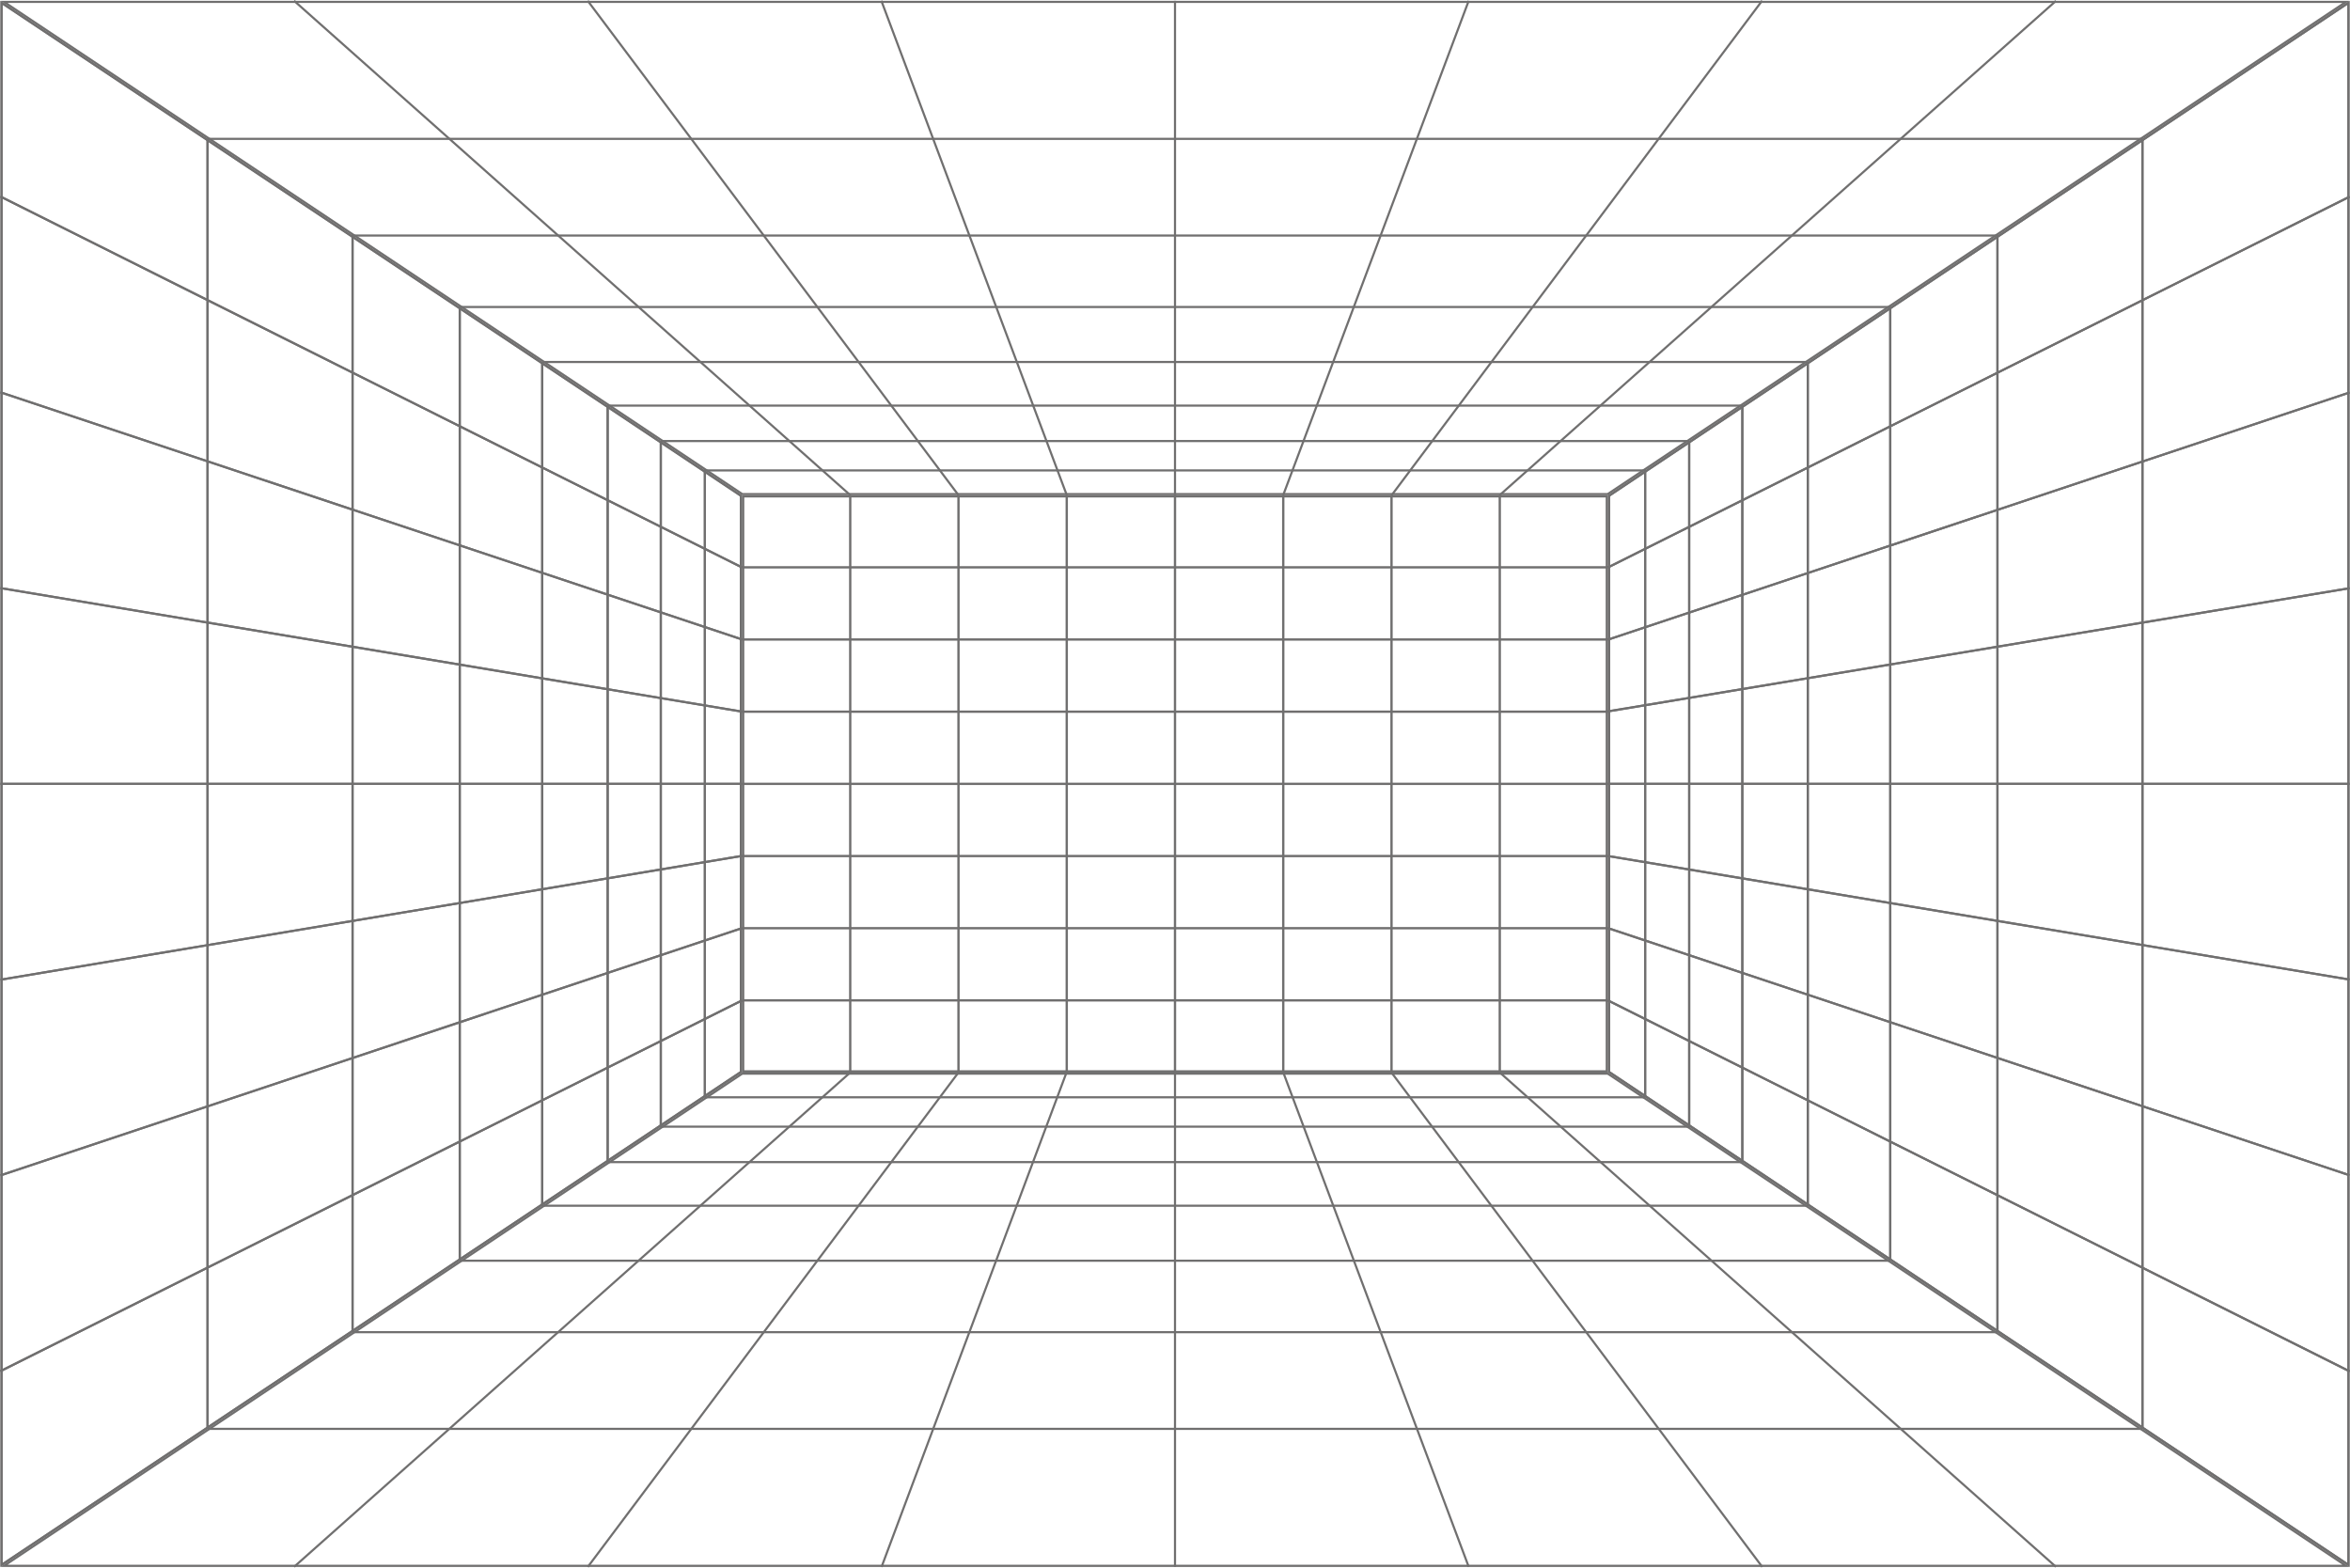 <?xml version="1.0" encoding="UTF-8"?><svg id="Layer_2" xmlns="http://www.w3.org/2000/svg" viewBox="0 0 2451 1635.01"><defs><style>.cls-1{fill:#706f6f;}</style></defs><g id="_ëîé_1"><g><path class="cls-1" d="m1674.72,518.83v597.35h-898.45v-597.35h898.45m2.42-2.42h-903.29v602.19h903.29v-602.19h0Z"/><rect class="cls-1" x="773.86" y="1042.11" width="903.29" height="2.42"/><rect class="cls-1" x="773.86" y="966.84" width="903.29" height="2.42"/><rect class="cls-1" x="773.86" y="891.57" width="903.29" height="2.42"/><rect class="cls-1" x="773.86" y="816.29" width="903.29" height="2.42"/><rect class="cls-1" x="773.86" y="741.02" width="903.29" height="2.42"/><rect class="cls-1" x="773.86" y="665.75" width="903.29" height="2.42"/><rect class="cls-1" x="773.86" y="590.47" width="903.29" height="2.42"/><rect class="cls-1" x="1563.02" y="516.41" width="2.42" height="602.19"/><rect class="cls-1" x="1450.11" y="516.41" width="2.42" height="602.19"/><rect class="cls-1" x="1337.2" y="516.41" width="2.42" height="602.19"/><rect class="cls-1" x="1224.29" y="516.41" width="2.42" height="602.19"/><rect class="cls-1" x="1111.38" y="516.41" width="2.42" height="602.19"/><rect class="cls-1" x="998.47" y="516.41" width="2.42" height="602.19"/><rect class="cls-1" x="885.56" y="516.41" width="2.42" height="602.19"/></g><g><path class="cls-1" d="m2443.1,3.08l-766.64,511.09h-901.93L7.9,3.08h2435.21m7.4-2.24H.5l773.36,515.57h903.29L2450.5.84h0Z"/><rect class="cls-1" x="735.16" y="489.49" width="980.68" height="2.24"/><rect class="cls-1" x="689.22" y="458.86" width="1072.57" height="2.24"/><rect class="cls-1" x="633.77" y="421.9" width="1183.46" height="2.24"/><rect class="cls-1" x="565.54" y="376.41" width="1319.93" height="2.24"/><rect class="cls-1" x="479.51" y="319.06" width="1491.98" height="2.24"/><rect class="cls-1" x="367.7" y="244.52" width="1715.59" height="2.24"/><rect class="cls-1" x="216.47" y="143.7" width="2018.06" height="2.24"/><rect class="cls-1" x="1466.22" y="257.5" width="776.04" height="2.24" transform="translate(296.31 1296.86) rotate(-41.62)"/><rect class="cls-1" x="1322.43" y="257.5" width="644.46" height="2.24" transform="translate(451.56 1419.79) rotate(-53.16)"/><rect class="cls-1" x="1159.77" y="257.5" width="550.63" height="2.24" transform="translate(688.73 1511.34) rotate(-69.43)"/><rect class="cls-1" x="1224.38" y=".84" width="2.24" height="515.57"/><rect class="cls-1" x="1014.8" y="-16.69" width="2.24" height="550.63" transform="translate(-26.12 373.18) rotate(-20.56)"/><rect class="cls-1" x="805.22" y="-63.61" width="2.24" height="644.46" transform="translate(6.09 535.53) rotate(-36.87)"/><rect class="cls-1" x="595.64" y="-129.4" width="2.24" height="776.04" transform="translate(7 532.83) rotate(-48.37)"/></g><g><path class="cls-1" d="m1676.47,1120.84l766.64,511.09H7.9l766.64-511.09h901.93m.68-2.24h-903.29L.5,1634.17h2450l-773.36-515.57h0Z"/><rect class="cls-1" x="735.16" y="1143.28" width="980.68" height="2.24"/><rect class="cls-1" x="689.22" y="1173.91" width="1072.57" height="2.24"/><rect class="cls-1" x="633.77" y="1210.87" width="1183.46" height="2.24"/><rect class="cls-1" x="565.54" y="1256.36" width="1319.93" height="2.24"/><rect class="cls-1" x="479.51" y="1313.71" width="1491.98" height="2.24"/><rect class="cls-1" x="367.7" y="1388.25" width="1715.59" height="2.24"/><rect class="cls-1" x="216.47" y="1489.07" width="2018.06" height="2.24"/><rect class="cls-1" x="1853.12" y="988.37" width="2.24" height="776.04" transform="translate(-406.37 1847.84) rotate(-48.37)"/><rect class="cls-1" x="1643.54" y="1054.15" width="2.24" height="644.46" transform="translate(-496.9 1262.08) rotate(-36.87)"/><rect class="cls-1" x="1433.96" y="1101.07" width="2.24" height="550.63" transform="translate(-391.91 591.53) rotate(-20.56)"/><rect class="cls-1" x="1224.38" y="1118.6" width="2.24" height="515.57"/><rect class="cls-1" x="740.61" y="1375.26" width="550.63" height="2.24" transform="translate(-629.18 1845.62) rotate(-69.49)"/><rect class="cls-1" x="484.11" y="1375.27" width="644.46" height="2.24" transform="translate(-778.6 1195.87) rotate(-53.14)"/><rect class="cls-1" x="208.74" y="1375.26" width="776.04" height="2.24" transform="translate(-763.6 743.94) rotate(-41.63)"/></g><g><g><path class="cls-1" d="m2448.26,5.02v1624.97s-768.88-512.59-768.88-512.59v-599.79S2448.26,5.02,2448.26,5.02m2.24-4.18l-773.36,515.57v602.19s773.36,515.57,773.36,515.57V.84h0Z"/><rect class="cls-1" x="1714.72" y="490.61" width="2.24" height="653.78"/><rect class="cls-1" x="1760.66" y="459.98" width="2.24" height="715.05"/><rect class="cls-1" x="1816.11" y="423.02" width="2.24" height="788.98"/><rect class="cls-1" x="1884.35" y="377.53" width="2.24" height="879.95"/><rect class="cls-1" x="1970.37" y="320.18" width="2.24" height="994.65"/><rect class="cls-1" x="2082.18" y="245.64" width="2.24" height="1143.73"/><rect class="cls-1" x="2233.41" y="144.82" width="2.24" height="1345.37"/><rect class="cls-1" x="1631.5" y="397.22" width="864.64" height="2.24" transform="translate(39.72 964.94) rotate(-26.56)"/><rect class="cls-1" x="1656.23" y="536.94" width="815.19" height="2.24" transform="translate(-64.24 680.22) rotate(-18.43)"/><rect class="cls-1" x="1671.81" y="676.66" width="784.02" height="2.24" transform="translate(-83.15 347.2) rotate(-9.43)"/><rect class="cls-1" x="1677.14" y="816.38" width="773.36" height="2.24"/><rect class="cls-1" x="2062.7" y="565.21" width="2.24" height="784.02" transform="translate(780.33 2835.6) rotate(-80.54)"/><rect class="cls-1" x="2062.7" y="689.35" width="2.24" height="815.19" transform="translate(370.53 2707.97) rotate(-71.57)"/><rect class="cls-1" x="2062.7" y="804.35" width="2.24" height="864.64" transform="translate(34.75 2529.55) rotate(-63.43)"/></g><g><path class="cls-1" d="m2448.26,5.02v1624.97s-768.88-512.59-768.88-512.59v-599.79S2448.26,5.02,2448.26,5.02m2.24-4.18l-773.36,515.57v602.19s773.36,515.57,773.36,515.57V.84h0Z"/><rect class="cls-1" x="1714.72" y="490.61" width="2.24" height="653.78"/><rect class="cls-1" x="1760.66" y="459.98" width="2.24" height="715.05"/><rect class="cls-1" x="1816.11" y="423.02" width="2.24" height="788.98"/><rect class="cls-1" x="1884.35" y="377.53" width="2.24" height="879.95"/><rect class="cls-1" x="1970.37" y="320.18" width="2.24" height="994.65"/><rect class="cls-1" x="2082.18" y="245.64" width="2.24" height="1143.73"/><rect class="cls-1" x="2233.41" y="144.82" width="2.24" height="1345.37"/><rect class="cls-1" x="1631.5" y="397.22" width="864.64" height="2.24" transform="translate(39.72 964.94) rotate(-26.56)"/><rect class="cls-1" x="1656.23" y="536.94" width="815.19" height="2.24" transform="translate(-64.24 680.22) rotate(-18.43)"/><rect class="cls-1" x="1671.81" y="676.66" width="784.02" height="2.24" transform="translate(-83.15 347.2) rotate(-9.43)"/><rect class="cls-1" x="1677.14" y="816.38" width="773.36" height="2.24"/><rect class="cls-1" x="2062.7" y="565.21" width="2.24" height="784.02" transform="translate(780.33 2835.6) rotate(-80.54)"/><rect class="cls-1" x="2062.7" y="689.35" width="2.24" height="815.19" transform="translate(370.53 2707.97) rotate(-71.57)"/><rect class="cls-1" x="2062.7" y="804.35" width="2.24" height="864.64" transform="translate(34.75 2529.55) rotate(-63.43)"/></g></g><g><g><path class="cls-1" d="m2.74,5.02l768.88,512.59v599.79L2.74,1629.99V5.02M.5.84v1633.33s773.36-515.57,773.36-515.57v-602.19L.5.84h0Z"/><rect class="cls-1" x="734.04" y="490.61" width="2.24" height="653.78"/><rect class="cls-1" x="688.1" y="459.98" width="2.24" height="715.05"/><rect class="cls-1" x="632.65" y="423.02" width="2.24" height="788.98"/><rect class="cls-1" x="564.42" y="377.53" width="2.24" height="879.95"/><rect class="cls-1" x="478.39" y="320.18" width="2.24" height="994.65"/><rect class="cls-1" x="366.59" y="245.64" width="2.24" height="1143.73"/><rect class="cls-1" x="215.35" y="144.82" width="2.24" height="1345.37"/><rect class="cls-1" x="386.06" y="-33.98" width="2.24" height="864.64" transform="translate(-142.26 566.5) rotate(-63.43)"/><rect class="cls-1" x="386.06" y="130.47" width="2.24" height="815.19" transform="translate(-245.71 735.22) rotate(-71.57)"/><rect class="cls-1" x="386.06" y="285.77" width="2.24" height="784.02" transform="translate(-345.03 948.27) rotate(-80.54)"/><rect class="cls-1" x=".5" y="816.38" width="773.36" height="2.24"/><rect class="cls-1" x="-4.83" y="956.1" width="784.02" height="2.24" transform="translate(-152.3 76.8) rotate(-9.48)"/><rect class="cls-1" x="-20.42" y="1095.82" width="815.19" height="2.24" transform="translate(-327.02 178.73) rotate(-18.44)"/><rect class="cls-1" x="-45.14" y="1235.54" width="864.64" height="2.24" transform="translate(-512.16 303.69) rotate(-26.56)"/></g><g><path class="cls-1" d="m2.74,5.02l768.88,512.59v599.79L2.74,1629.99V5.02M.5.84v1633.33s773.36-515.57,773.36-515.57v-602.19L.5.84h0Z"/><rect class="cls-1" x="734.04" y="490.61" width="2.24" height="653.78"/><rect class="cls-1" x="688.1" y="459.98" width="2.24" height="715.05"/><rect class="cls-1" x="632.65" y="423.02" width="2.24" height="788.98"/><rect class="cls-1" x="564.42" y="377.53" width="2.24" height="879.95"/><rect class="cls-1" x="478.39" y="320.18" width="2.24" height="994.65"/><rect class="cls-1" x="366.59" y="245.64" width="2.24" height="1143.73"/><rect class="cls-1" x="215.35" y="144.82" width="2.24" height="1345.37"/><rect class="cls-1" x="386.06" y="-33.98" width="2.24" height="864.64" transform="translate(-142.26 566.5) rotate(-63.43)"/><rect class="cls-1" x="386.06" y="130.47" width="2.24" height="815.19" transform="translate(-245.71 735.22) rotate(-71.57)"/><rect class="cls-1" x="386.06" y="285.77" width="2.24" height="784.02" transform="translate(-345.03 948.27) rotate(-80.54)"/><rect class="cls-1" x=".5" y="816.38" width="773.36" height="2.24"/><rect class="cls-1" x="-4.83" y="956.1" width="784.02" height="2.24" transform="translate(-152.3 76.8) rotate(-9.48)"/><rect class="cls-1" x="-20.42" y="1095.82" width="815.19" height="2.24" transform="translate(-327.02 178.73) rotate(-18.44)"/><rect class="cls-1" x="-45.14" y="1235.54" width="864.64" height="2.24" transform="translate(-512.16 303.69) rotate(-26.56)"/></g></g></g></svg>